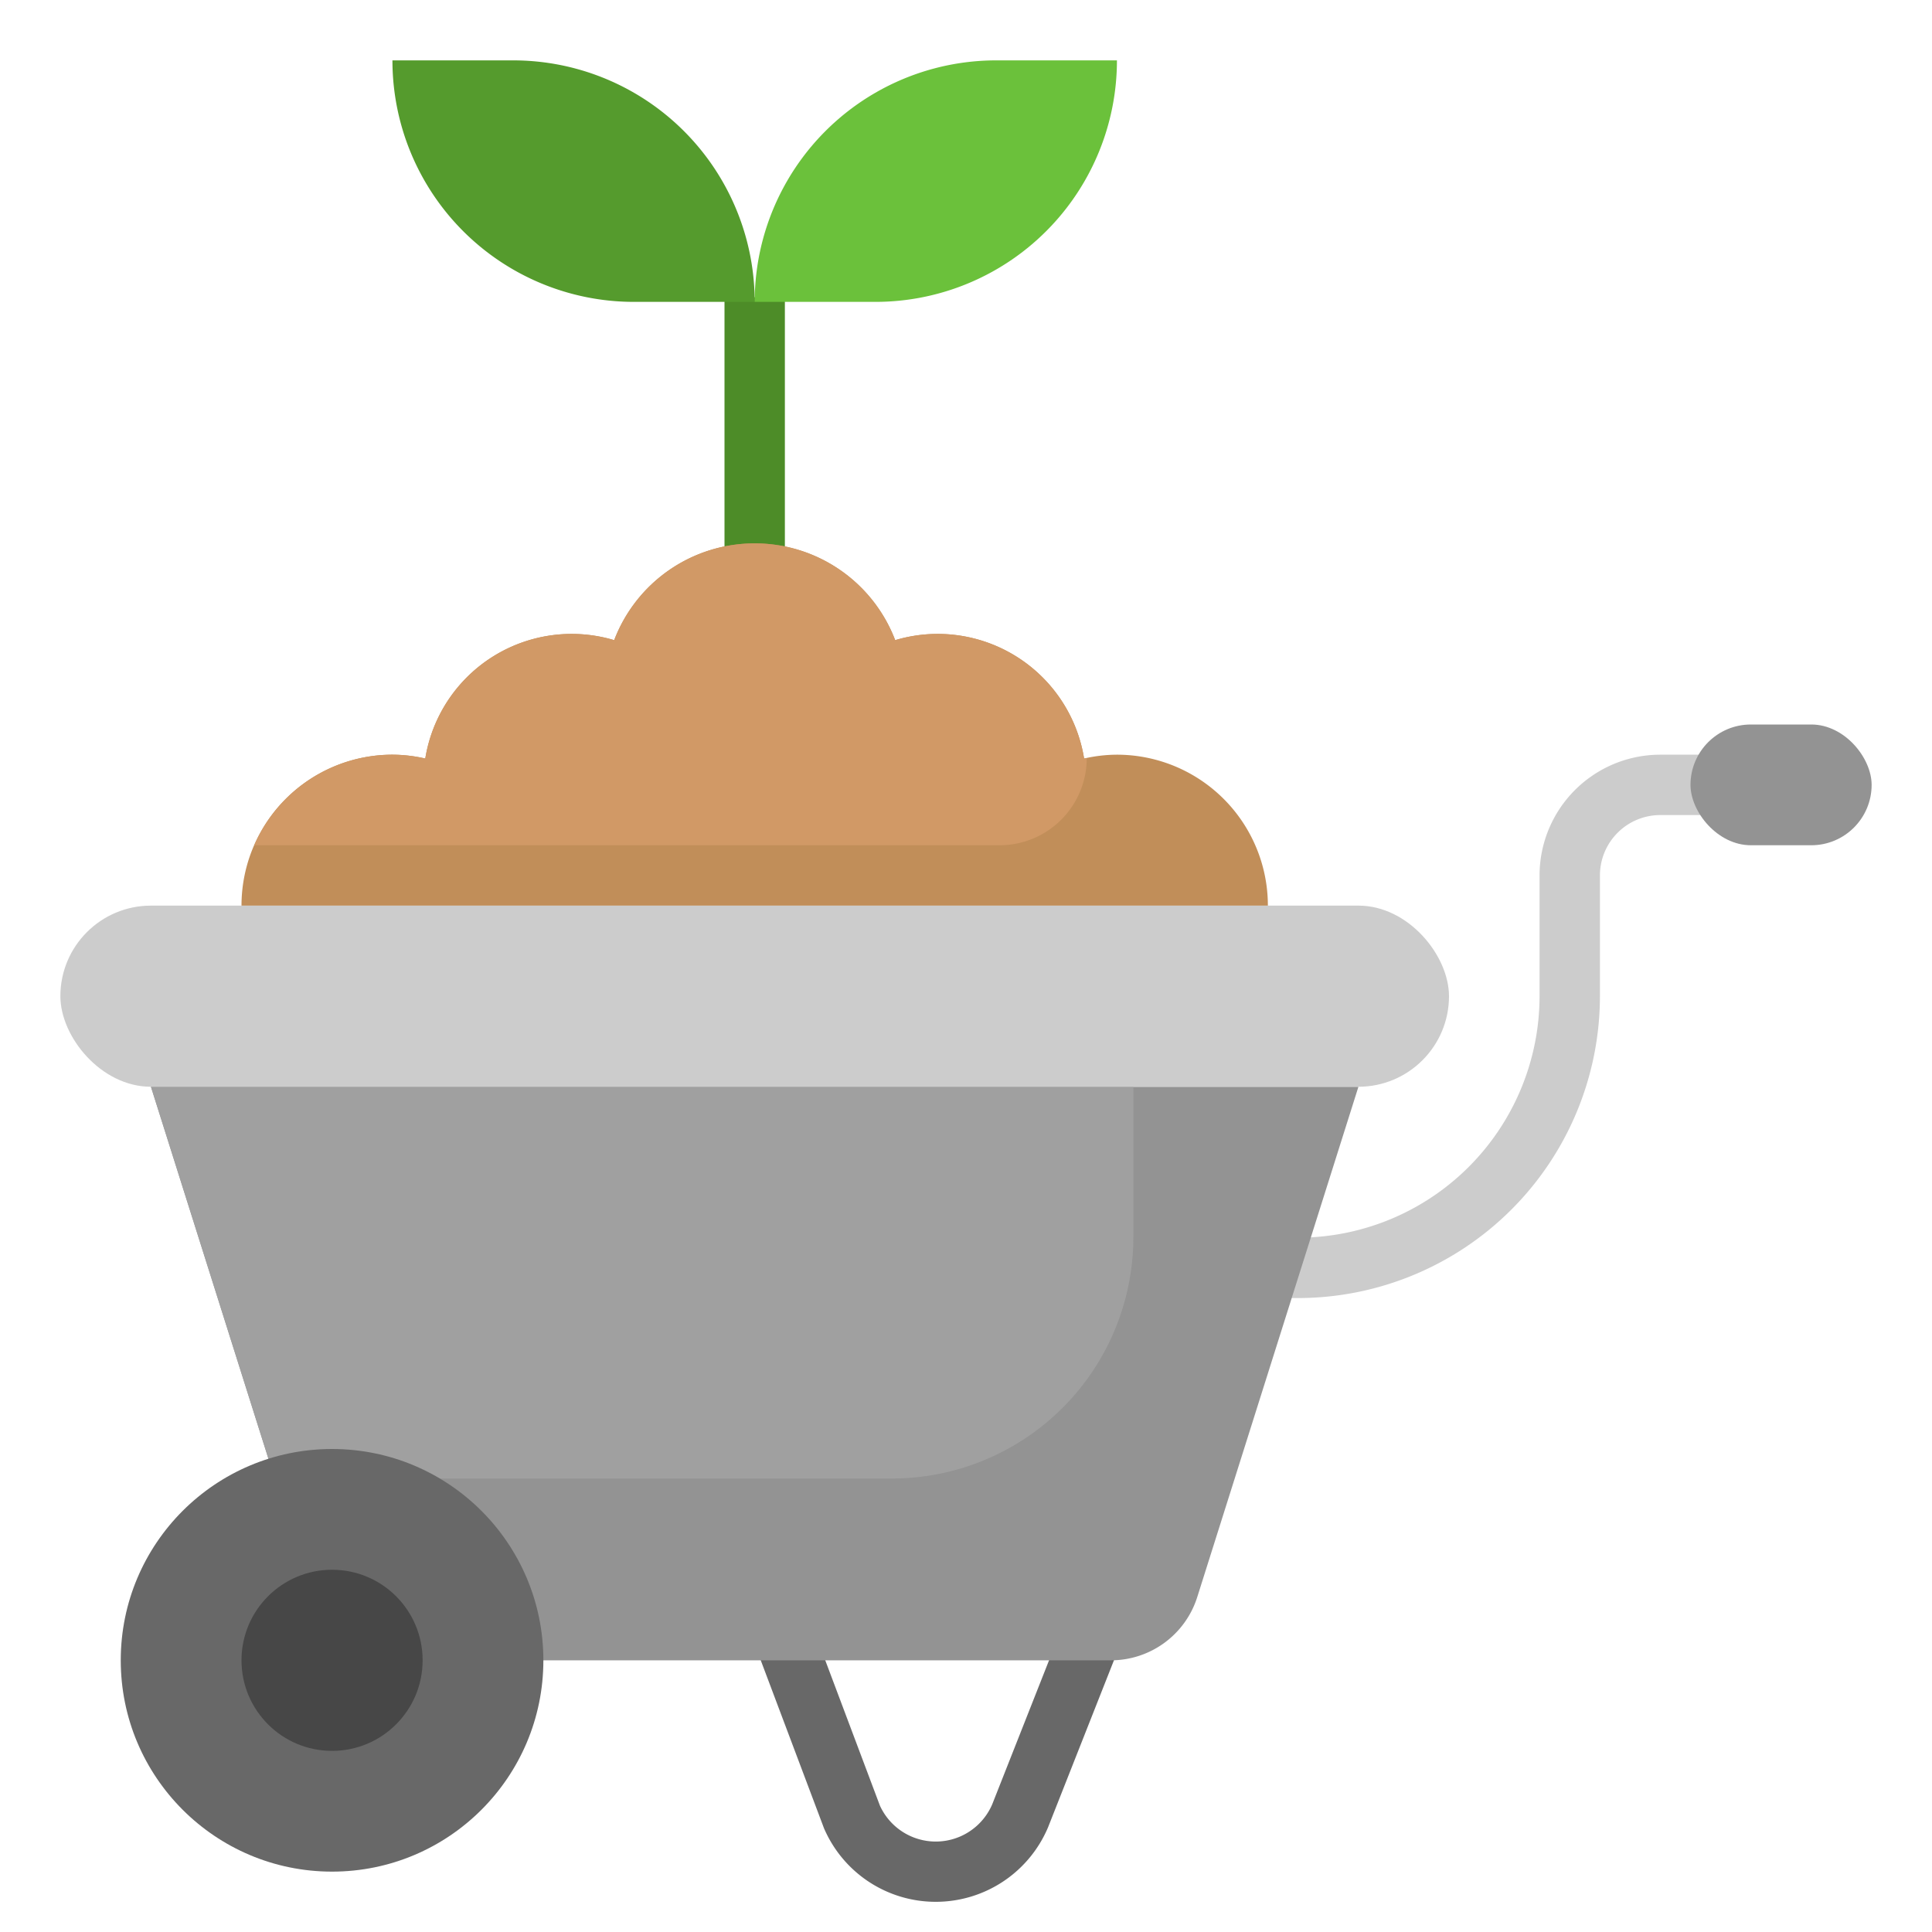<svg id="Layer_3" height="512" viewBox="0 0 64 64" width="512" xmlns="http://www.w3.org/2000/svg" data-name="Layer 3"><path d="m24 9.846h2v9.154h-2z" fill="#4d8c28"/><path d="m43 43h-3.343v-2h3.343a8.009 8.009 0 0 0 8-8v-4a4 4 0 0 1 4-4h2v2h-2a2 2 0 0 0 -2 2v4a10.011 10.011 0 0 1 -10 10z" fill="#ccc"/><path d="m31 63a4.027 4.027 0 0 1 -3.707-2.444l-2.711-7.2 1.872-.706 2.694 7.163a2.034 2.034 0 0 0 3.72-.041l2.816-7.136 1.86.734-2.826 7.162a4.036 4.036 0 0 1 -3.718 2.468z" fill="#686868"/><path d="m45 36-5.338 16.9a3 3 0 0 1 -2.862 2.1h-25.8l-6-19z" fill="#939393"/><path d="m37.544 36h-32.544s2.324 7.358 4.1 12.978h20.444a8 8 0 0 0 8-8z" fill="#a0a0a0"/><rect fill="#ccc" height="6" rx="3" width="46" x="2" y="30"/><circle cx="11" cy="55" fill="#686868" r="7"/><circle cx="11" cy="55" fill="#474747" r="3"/><rect fill="#939393" height="4" rx="2" width="6" x="56" y="24"/><path d="m42 30a5 5 0 0 0 -5-5 4.937 4.937 0 0 0 -1.088.127 4.912 4.912 0 0 0 -6.258-3.921 4.981 4.981 0 0 0 -9.308 0 4.912 4.912 0 0 0 -6.258 3.921 4.937 4.937 0 0 0 -1.088-.127 5 5 0 0 0 -5 5" fill="#c18e59"/><path d="m13 2h4a8 8 0 0 1 8 8 0 0 0 0 1 0 0h-4a8 8 0 0 1 -8-8 0 0 0 0 1 0 0z" fill="#559b2d"/><path d="m33 2h4a0 0 0 0 1 0 0 8 8 0 0 1 -8 8h-4a0 0 0 0 1 0 0 8 8 0 0 1 8-8z" fill="#6bc13b" transform="matrix(-1 0 0 -1 62 12)"/><path d="m33.111 28a2.888 2.888 0 0 0 2.889-2.889c-.029.006-.059.009-.088.016a4.912 4.912 0 0 0 -6.258-3.921 4.981 4.981 0 0 0 -9.308 0 4.912 4.912 0 0 0 -6.258 3.921 4.937 4.937 0 0 0 -1.088-.127 5 5 0 0 0 -4.578 3z" fill="#d19966"/></svg>